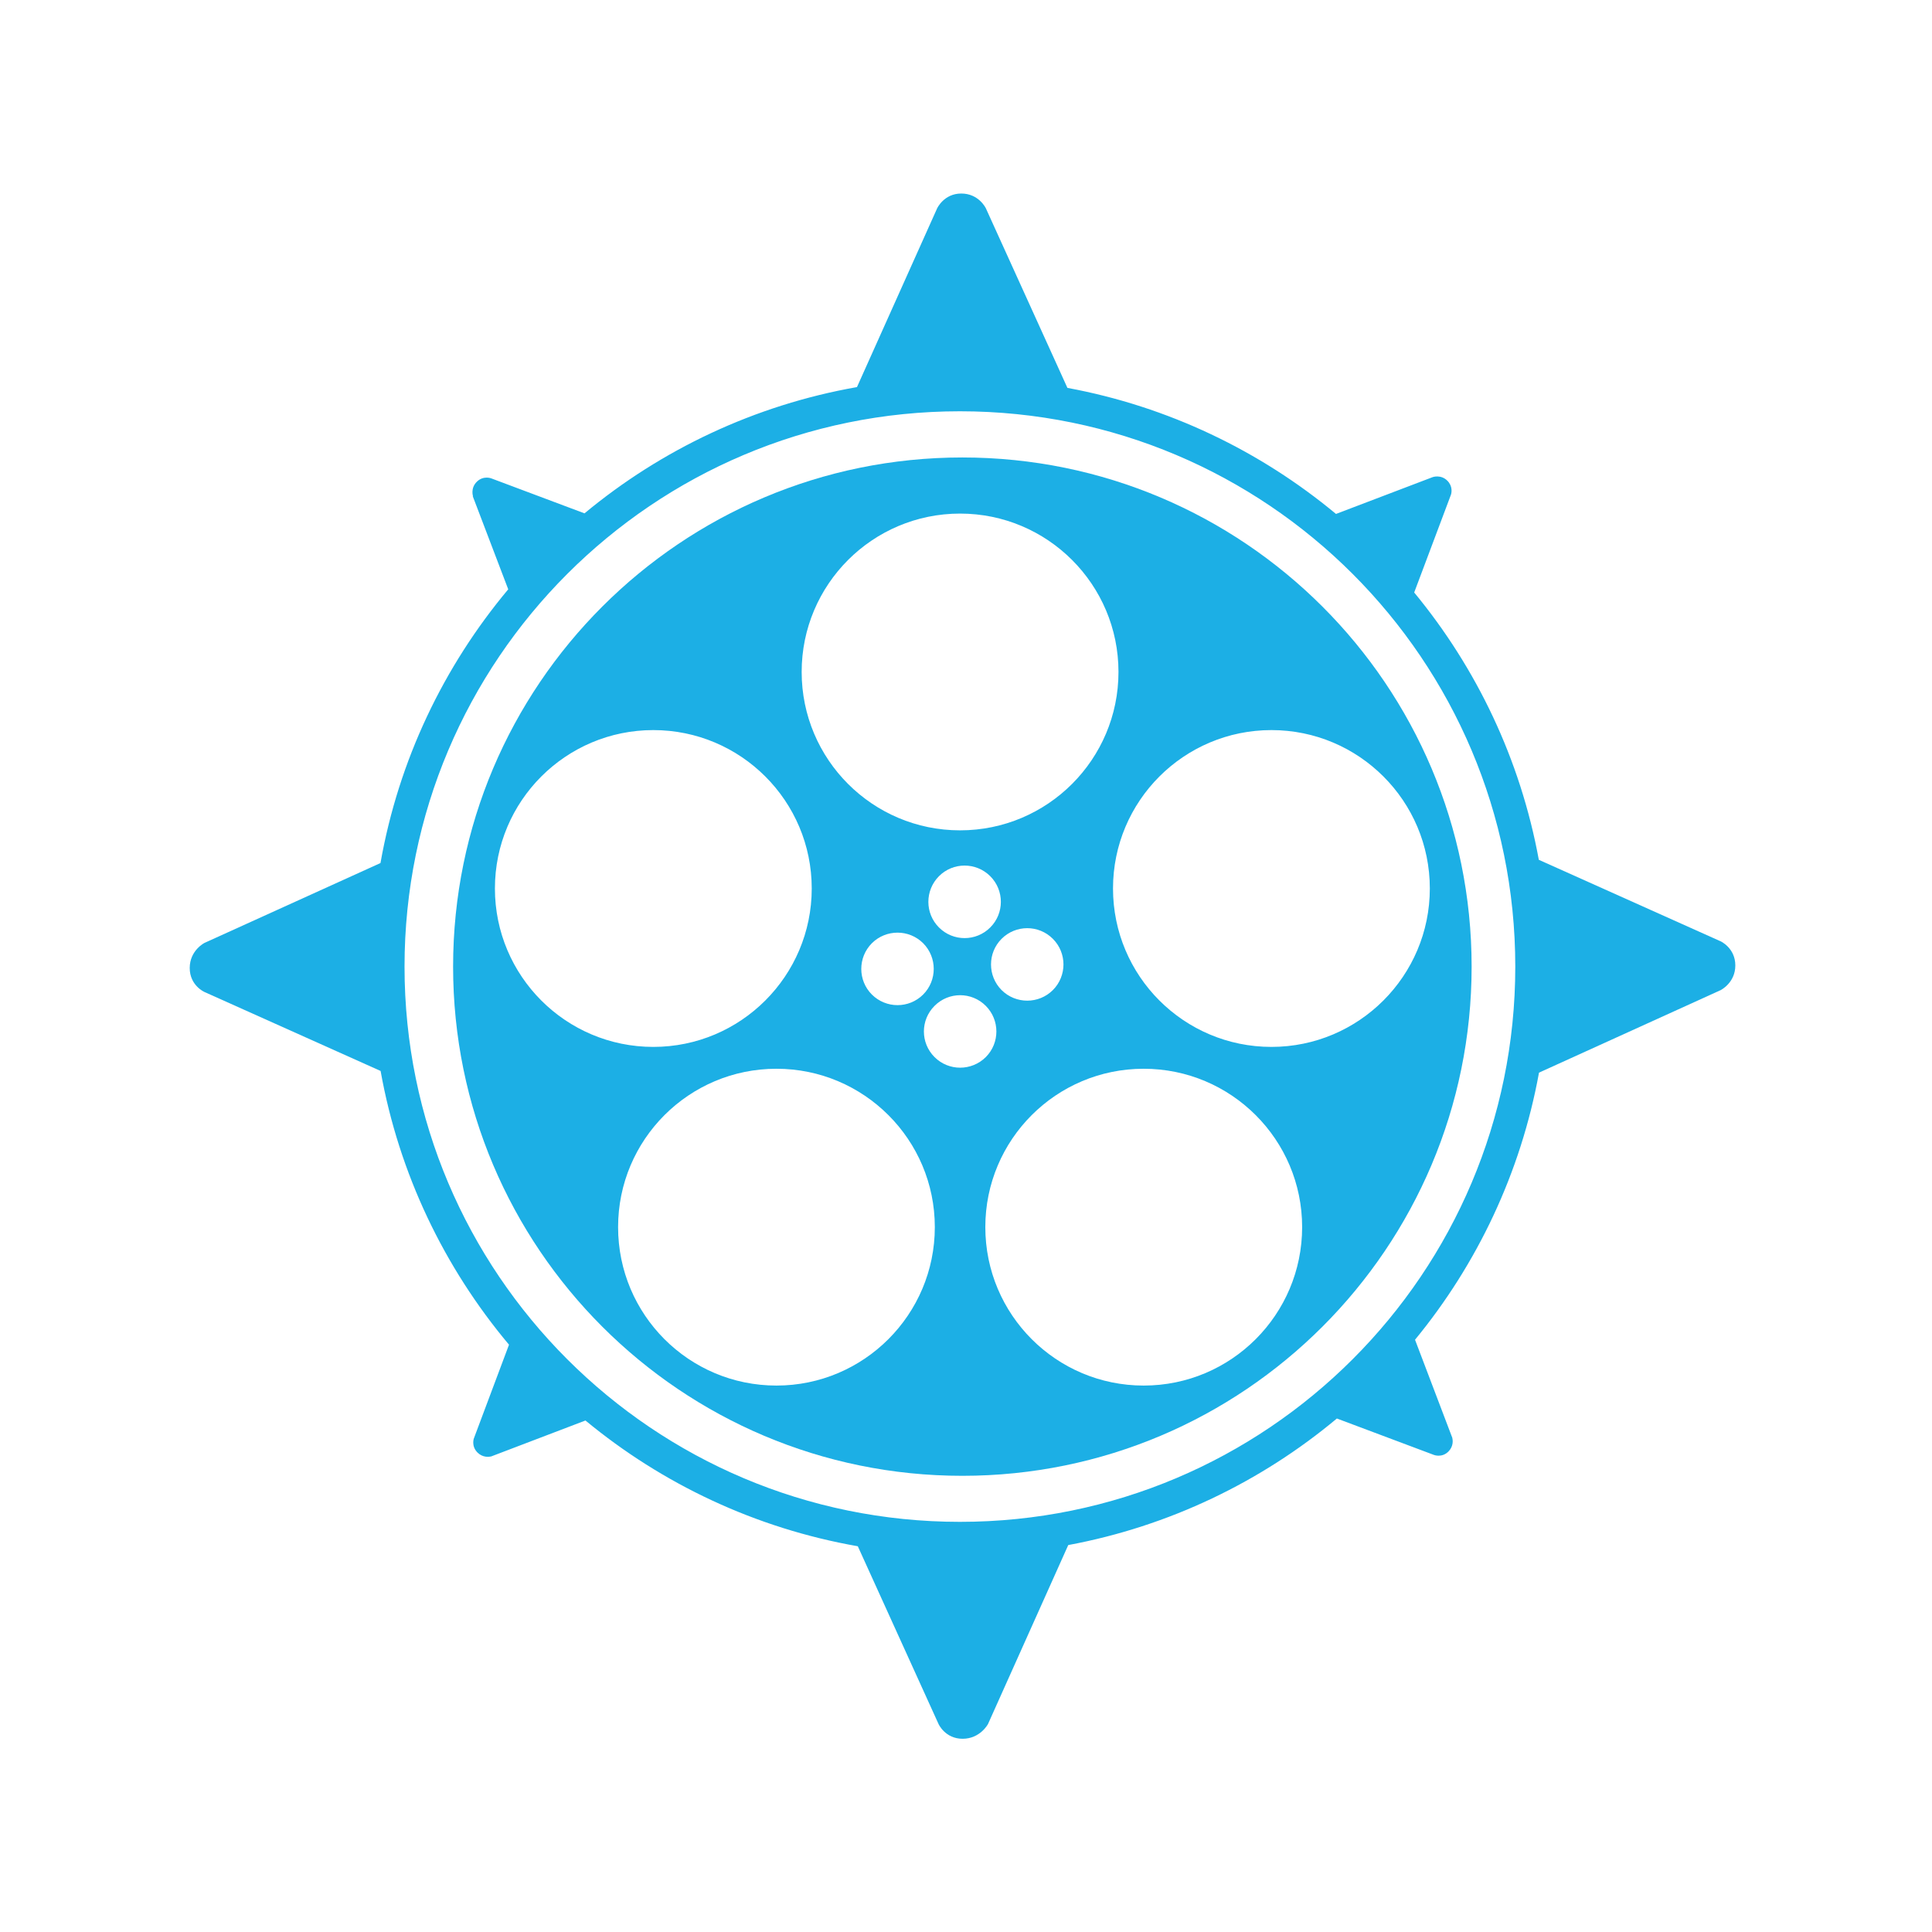 <svg width="65" height="65" viewBox="0 0 65 65" fill="none" xmlns="http://www.w3.org/2000/svg">
<path d="M57.883 31.667L51.772 28.927C51.152 25.552 49.68 22.479 47.579 19.934L48.818 16.637C48.838 16.57 48.877 16.358 48.697 16.175C48.477 15.953 48.202 16.052 48.202 16.052L44.948 17.291C42.396 15.171 39.306 13.678 35.912 13.05L33.167 7.005C33.162 6.995 32.926 6.511 32.341 6.511C31.757 6.511 31.529 7.009 31.529 7.009L28.832 13.023C25.386 13.631 22.249 15.127 19.665 17.271L16.528 16.094C16.528 16.094 16.263 15.989 16.041 16.209C15.819 16.429 15.916 16.702 15.916 16.702L15.902 16.686L17.099 19.827C14.931 22.417 13.413 25.57 12.801 29.036L6.88 31.723C6.88 31.723 6.383 31.974 6.383 32.567C6.383 33.159 6.88 33.375 6.88 33.375L12.805 36.031C13.425 39.496 14.951 42.651 17.125 45.241L15.946 48.386V48.382C15.946 48.382 15.843 48.647 16.065 48.869C16.241 49.043 16.449 49.018 16.526 49L19.697 47.791C22.281 49.927 25.418 51.419 28.86 52.022L31.576 58.002C31.576 58.002 31.796 58.499 32.387 58.499C32.977 58.499 33.241 58.004 33.241 58.002L35.94 51.982C39.336 51.35 42.429 49.852 44.978 47.724L48.245 48.95C48.245 48.95 48.511 49.055 48.731 48.835C48.907 48.657 48.879 48.451 48.861 48.374L47.607 45.074C49.696 42.532 51.164 39.459 51.778 36.088L57.885 33.314C57.885 33.314 58.383 33.072 58.383 32.481C58.383 31.891 57.885 31.667 57.885 31.667H57.883ZM32.296 51.201C21.974 51.201 13.61 42.835 13.61 32.521C13.61 22.207 21.974 13.837 32.296 13.837C42.617 13.837 50.98 22.201 50.98 32.521C50.98 42.841 42.614 51.201 32.296 51.201Z" fill="#1CAFE5"/>
<path d="M32.377 15.391C22.915 15.391 15.244 23.061 15.244 32.521C15.244 41.981 22.915 49.652 32.377 49.652C41.839 49.652 49.511 41.981 49.511 32.521C49.511 23.061 41.839 15.391 32.377 15.391ZM32.3 17.279C35.244 17.279 37.63 19.665 37.63 22.607C37.63 25.55 35.242 27.936 32.3 27.936C29.357 27.936 26.971 25.55 26.971 22.607C26.971 19.665 29.357 17.279 32.3 17.279V17.279ZM31.59 29.479C32.066 29.002 32.839 29.002 33.316 29.479C33.792 29.955 33.792 30.728 33.316 31.203C32.839 31.681 32.066 31.681 31.59 31.203C31.115 30.728 31.115 29.957 31.59 29.479ZM31.059 33.46C30.582 33.936 29.811 33.936 29.333 33.46C28.858 32.985 28.858 32.212 29.333 31.734C29.811 31.259 30.582 31.259 31.059 31.734C31.533 32.212 31.533 32.983 31.059 33.46ZM33.697 31.586C34.174 31.108 34.947 31.108 35.423 31.586C35.898 32.061 35.898 32.834 35.423 33.31C34.947 33.785 34.174 33.785 33.697 33.31C33.223 32.834 33.223 32.061 33.697 31.586ZM16.651 29.892C16.651 26.949 19.037 24.563 21.98 24.563C24.922 24.563 27.31 26.949 27.31 29.892C27.31 32.834 24.922 35.222 21.98 35.222C19.037 35.222 16.651 32.836 16.651 29.892ZM26.123 46.616C23.178 46.616 20.795 44.23 20.795 41.285C20.795 38.341 23.18 35.957 26.123 35.957C29.066 35.957 31.451 38.343 31.451 41.285C31.451 44.228 29.064 46.616 26.123 46.616V46.616ZM31.442 35.565C30.964 35.089 30.964 34.318 31.442 33.841C31.917 33.363 32.69 33.363 33.166 33.841C33.641 34.318 33.641 35.089 33.166 35.565C32.688 36.04 31.917 36.04 31.442 35.565ZM38.478 46.616C35.535 46.616 33.15 44.23 33.15 41.285C33.15 38.341 35.535 35.957 38.478 35.957C41.421 35.957 43.809 38.343 43.809 41.285C43.809 44.228 41.423 46.616 38.478 46.616V46.616ZM42.776 35.222C39.831 35.222 37.446 32.836 37.446 29.892C37.446 26.947 39.834 24.563 42.776 24.563C45.719 24.563 48.105 26.949 48.105 29.892C48.105 32.834 45.717 35.222 42.776 35.222V35.222Z" fill="#1CAFE5"/>
</svg>
